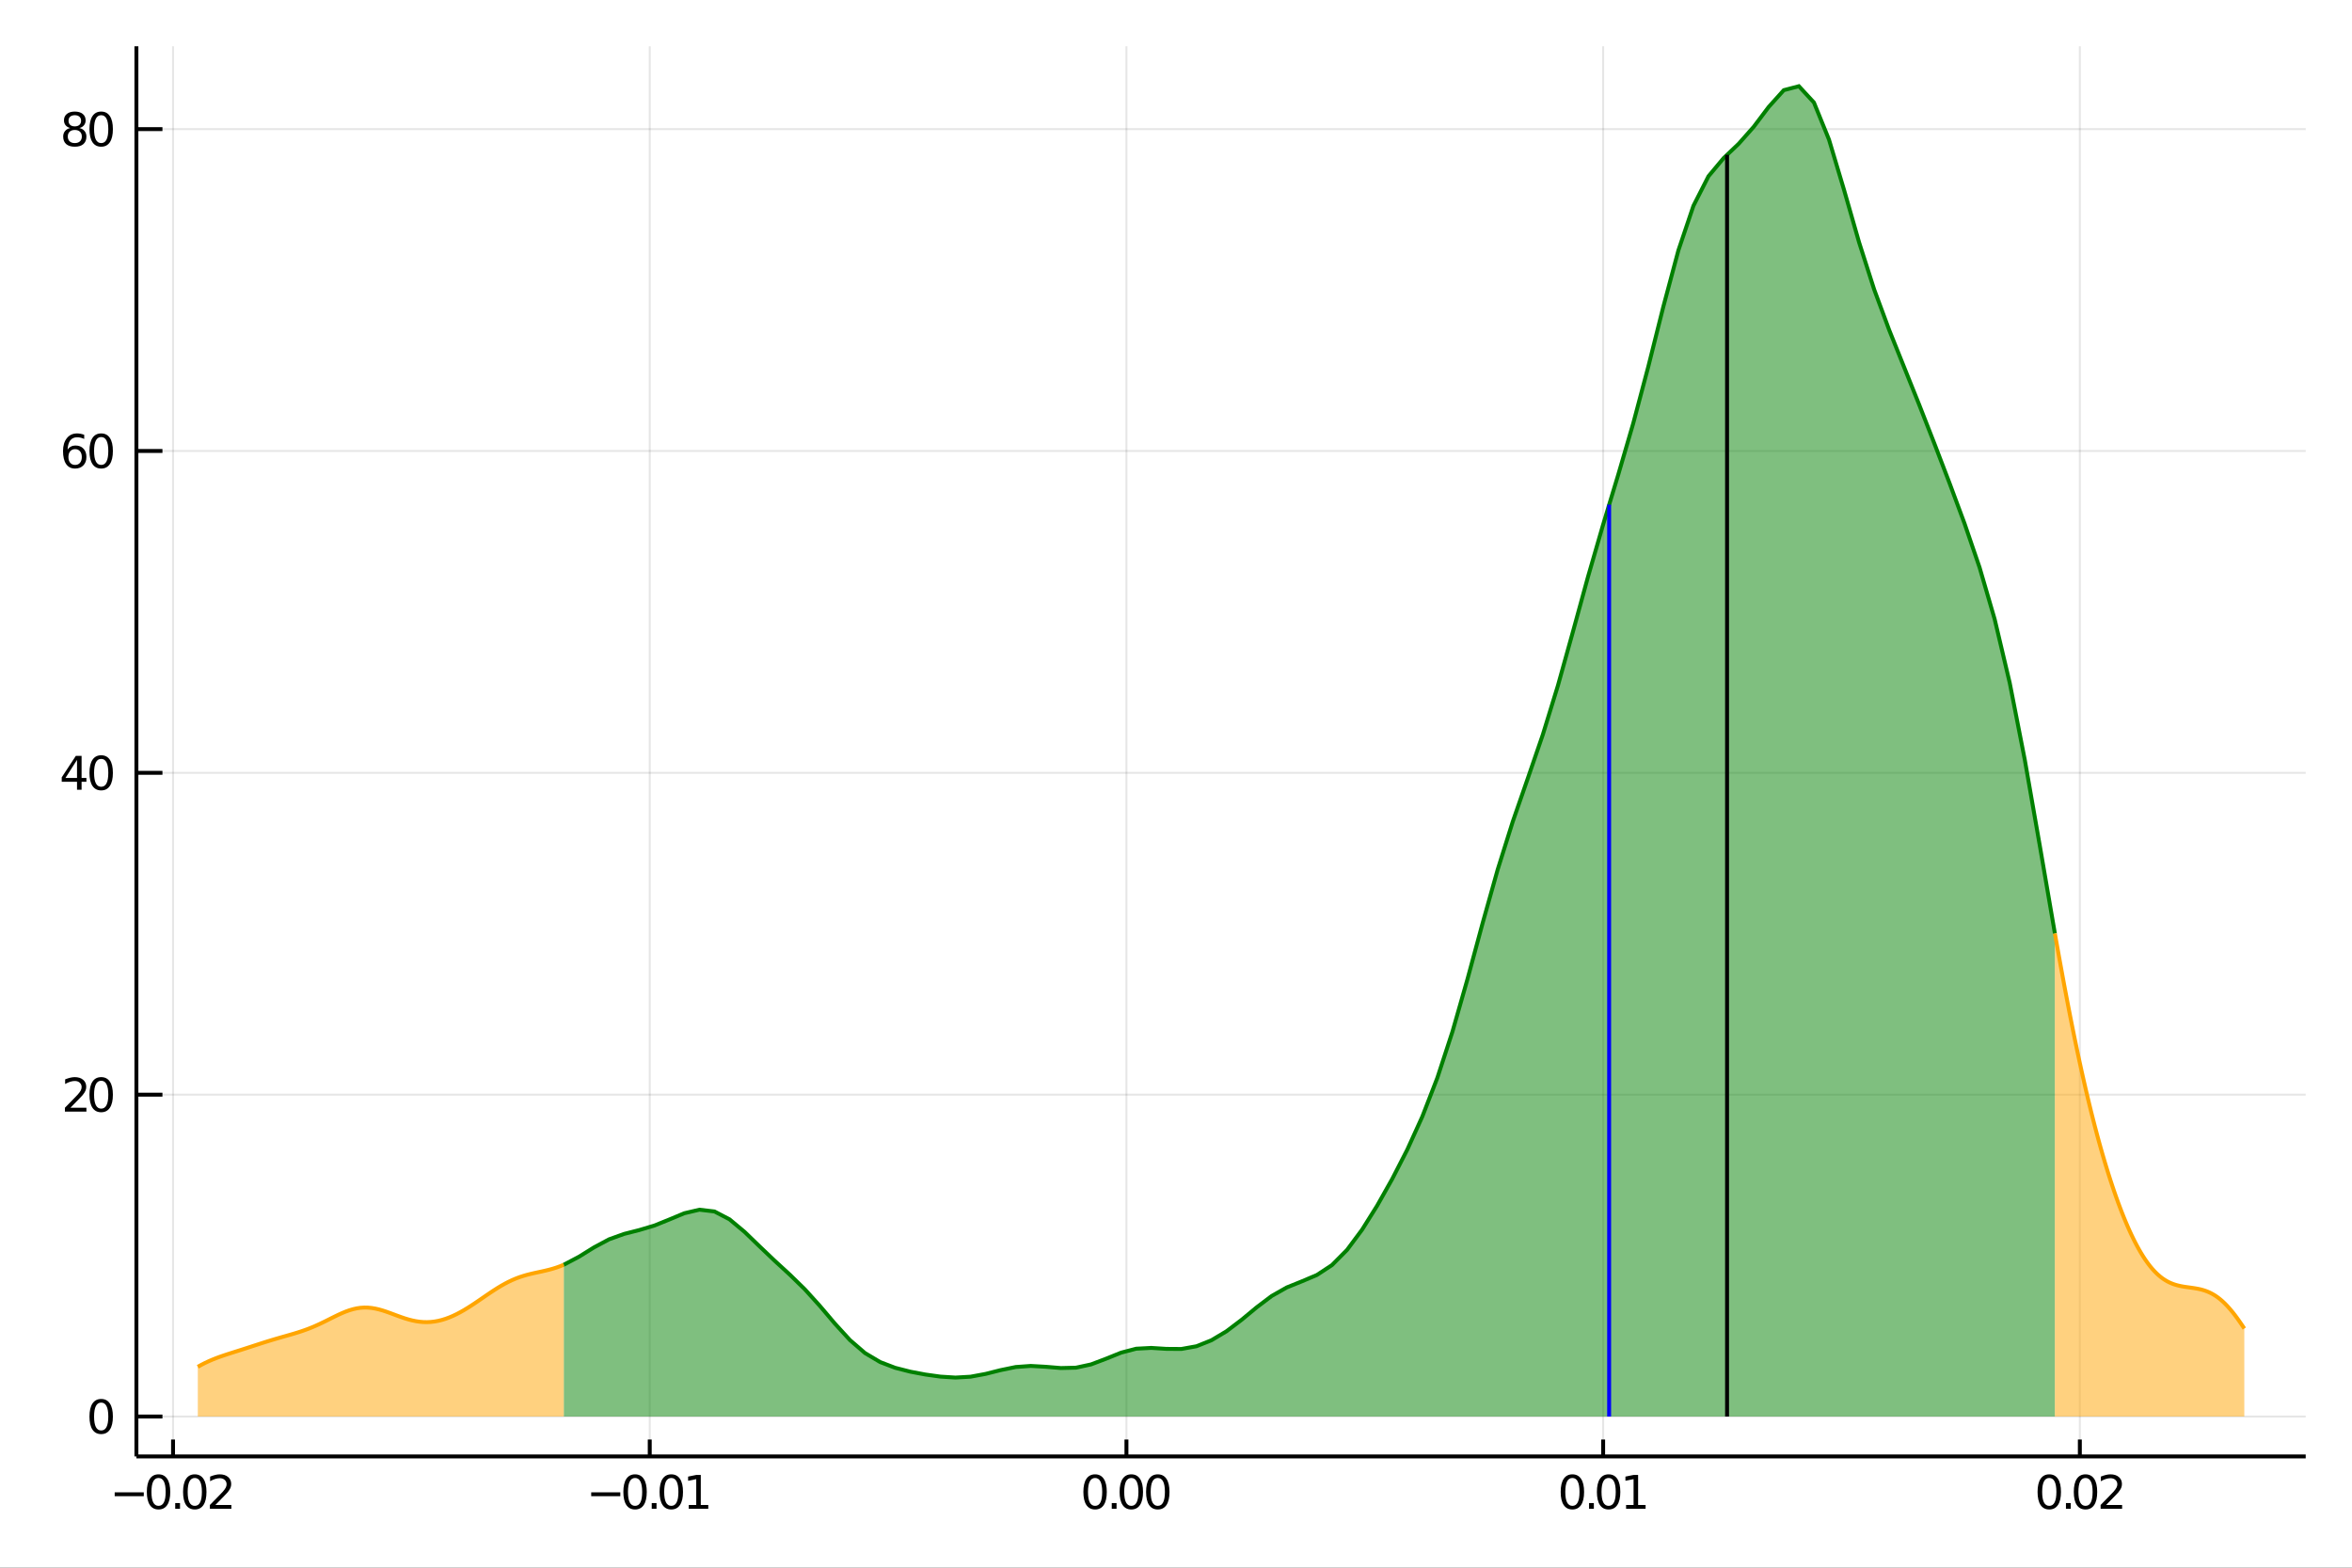 <?xml version="1.0" encoding="utf-8"?>
<svg xmlns="http://www.w3.org/2000/svg" xmlns:xlink="http://www.w3.org/1999/xlink" width="600" height="400" viewBox="0 0 2400 1600">
<rect x="0" y="0" width="2400" height="1600" fill="#333333" stroke="none"/>
<defs>
  <clipPath id="clip280">
    <rect x="0" y="0" width="2400" height="1600"/>
  </clipPath>
</defs>
<path clip-path="url(#clip280)" d="
M0 1600 L2400 1600 L2400 0 L0 0  Z
  " fill="#ffffff" fill-rule="evenodd" fill-opacity="1"/>
<defs>
  <clipPath id="clip281">
    <rect x="480" y="0" width="1681" height="1600"/>
  </clipPath>
</defs>
<path clip-path="url(#clip280)" d="
M139.191 1486.45 L2352.76 1486.45 L2352.76 47.244 L139.191 47.244  Z
  " fill="#ffffff" fill-rule="evenodd" fill-opacity="1"/>
<defs>
  <clipPath id="clip282">
    <rect x="139" y="47" width="2215" height="1440"/>
  </clipPath>
</defs>
<polyline clip-path="url(#clip282)" style="stroke:#000000; stroke-width:2; stroke-opacity:0.1; fill:none" points="
  176.572,1486.45 176.572,47.244 
  "/>
<polyline clip-path="url(#clip282)" style="stroke:#000000; stroke-width:2; stroke-opacity:0.1; fill:none" points="
  663.001,1486.45 663.001,47.244 
  "/>
<polyline clip-path="url(#clip282)" style="stroke:#000000; stroke-width:2; stroke-opacity:0.1; fill:none" points="
  1149.43,1486.45 1149.43,47.244 
  "/>
<polyline clip-path="url(#clip282)" style="stroke:#000000; stroke-width:2; stroke-opacity:0.1; fill:none" points="
  1635.86,1486.45 1635.86,47.244 
  "/>
<polyline clip-path="url(#clip282)" style="stroke:#000000; stroke-width:2; stroke-opacity:0.1; fill:none" points="
  2122.29,1486.45 2122.29,47.244 
  "/>
<polyline clip-path="url(#clip282)" style="stroke:#000000; stroke-width:2; stroke-opacity:0.1; fill:none" points="
  139.191,1445.72 2352.76,1445.72 
  "/>
<polyline clip-path="url(#clip282)" style="stroke:#000000; stroke-width:2; stroke-opacity:0.1; fill:none" points="
  139.191,1117.23 2352.76,1117.23 
  "/>
<polyline clip-path="url(#clip282)" style="stroke:#000000; stroke-width:2; stroke-opacity:0.1; fill:none" points="
  139.191,788.747 2352.76,788.747 
  "/>
<polyline clip-path="url(#clip282)" style="stroke:#000000; stroke-width:2; stroke-opacity:0.1; fill:none" points="
  139.191,460.262 2352.76,460.262 
  "/>
<polyline clip-path="url(#clip282)" style="stroke:#000000; stroke-width:2; stroke-opacity:0.1; fill:none" points="
  139.191,131.778 2352.76,131.778 
  "/>
<polyline clip-path="url(#clip280)" style="stroke:#000000; stroke-width:4; stroke-opacity:1; fill:none" points="
  139.191,1486.45 2352.76,1486.45 
  "/>
<polyline clip-path="url(#clip280)" style="stroke:#000000; stroke-width:4; stroke-opacity:1; fill:none" points="
  139.191,1486.45 139.191,47.244 
  "/>
<polyline clip-path="url(#clip280)" style="stroke:#000000; stroke-width:4; stroke-opacity:1; fill:none" points="
  176.572,1486.45 176.572,1469.18 
  "/>
<polyline clip-path="url(#clip280)" style="stroke:#000000; stroke-width:4; stroke-opacity:1; fill:none" points="
  663.001,1486.45 663.001,1469.18 
  "/>
<polyline clip-path="url(#clip280)" style="stroke:#000000; stroke-width:4; stroke-opacity:1; fill:none" points="
  1149.43,1486.45 1149.43,1469.18 
  "/>
<polyline clip-path="url(#clip280)" style="stroke:#000000; stroke-width:4; stroke-opacity:1; fill:none" points="
  1635.86,1486.45 1635.86,1469.18 
  "/>
<polyline clip-path="url(#clip280)" style="stroke:#000000; stroke-width:4; stroke-opacity:1; fill:none" points="
  2122.29,1486.45 2122.29,1469.18 
  "/>
<polyline clip-path="url(#clip280)" style="stroke:#000000; stroke-width:4; stroke-opacity:1; fill:none" points="
  139.191,1445.72 165.754,1445.72 
  "/>
<polyline clip-path="url(#clip280)" style="stroke:#000000; stroke-width:4; stroke-opacity:1; fill:none" points="
  139.191,1117.23 165.754,1117.23 
  "/>
<polyline clip-path="url(#clip280)" style="stroke:#000000; stroke-width:4; stroke-opacity:1; fill:none" points="
  139.191,788.747 165.754,788.747 
  "/>
<polyline clip-path="url(#clip280)" style="stroke:#000000; stroke-width:4; stroke-opacity:1; fill:none" points="
  139.191,460.262 165.754,460.262 
  "/>
<polyline clip-path="url(#clip280)" style="stroke:#000000; stroke-width:4; stroke-opacity:1; fill:none" points="
  139.191,131.778 165.754,131.778 
  "/>
<path clip-path="url(#clip280)" d="M 0 0 M117.035 1523.09 L146.711 1523.09 L146.711 1527.03 L117.035 1527.03 L117.035 1523.09 Z" fill="#000000" fill-rule="evenodd" fill-opacity="1" /><path clip-path="url(#clip280)" d="M 0 0 M161.78 1508.44 Q158.169 1508.44 156.341 1512 Q154.535 1515.55 154.535 1522.67 Q154.535 1529.78 156.341 1533.35 Q158.169 1536.89 161.78 1536.89 Q165.415 1536.89 167.22 1533.35 Q169.049 1529.78 169.049 1522.67 Q169.049 1515.55 167.22 1512 Q165.415 1508.44 161.78 1508.44 M161.78 1504.73 Q167.591 1504.73 170.646 1509.34 Q173.725 1513.92 173.725 1522.67 Q173.725 1531.4 170.646 1536.01 Q167.591 1540.59 161.78 1540.59 Q155.97 1540.59 152.892 1536.01 Q149.836 1531.4 149.836 1522.67 Q149.836 1513.92 152.892 1509.34 Q155.97 1504.73 161.78 1504.73 Z" fill="#000000" fill-rule="evenodd" fill-opacity="1" /><path clip-path="url(#clip280)" d="M 0 0 M178.794 1534.04 L183.678 1534.04 L183.678 1539.92 L178.794 1539.92 L178.794 1534.04 Z" fill="#000000" fill-rule="evenodd" fill-opacity="1" /><path clip-path="url(#clip280)" d="M 0 0 M198.748 1508.44 Q195.137 1508.44 193.308 1512 Q191.503 1515.55 191.503 1522.67 Q191.503 1529.78 193.308 1533.35 Q195.137 1536.89 198.748 1536.89 Q202.382 1536.89 204.188 1533.35 Q206.016 1529.78 206.016 1522.67 Q206.016 1515.55 204.188 1512 Q202.382 1508.44 198.748 1508.44 M198.748 1504.73 Q204.558 1504.73 207.614 1509.34 Q210.692 1513.92 210.692 1522.67 Q210.692 1531.4 207.614 1536.01 Q204.558 1540.59 198.748 1540.59 Q192.938 1540.59 189.859 1536.01 Q186.803 1531.4 186.803 1522.67 Q186.803 1513.92 189.859 1509.34 Q192.938 1504.73 198.748 1504.73 Z" fill="#000000" fill-rule="evenodd" fill-opacity="1" /><path clip-path="url(#clip280)" d="M 0 0 M219.789 1535.98 L236.109 1535.98 L236.109 1539.92 L214.164 1539.92 L214.164 1535.98 Q216.826 1533.23 221.41 1528.6 Q226.016 1523.95 227.197 1522.61 Q229.442 1520.08 230.322 1518.35 Q231.225 1516.59 231.225 1514.9 Q231.225 1512.14 229.28 1510.41 Q227.359 1508.67 224.257 1508.67 Q222.058 1508.67 219.604 1509.43 Q217.174 1510.2 214.396 1511.75 L214.396 1507.03 Q217.22 1505.89 219.674 1505.31 Q222.127 1504.73 224.164 1504.73 Q229.535 1504.73 232.729 1507.42 Q235.924 1510.11 235.924 1514.6 Q235.924 1516.73 235.113 1518.65 Q234.326 1520.54 232.22 1523.14 Q231.641 1523.81 228.539 1527.03 Q225.438 1530.22 219.789 1535.98 Z" fill="#000000" fill-rule="evenodd" fill-opacity="1" /><path clip-path="url(#clip280)" d="M 0 0 M603.279 1523.09 L632.955 1523.09 L632.955 1527.03 L603.279 1527.03 L603.279 1523.09 Z" fill="#000000" fill-rule="evenodd" fill-opacity="1" /><path clip-path="url(#clip280)" d="M 0 0 M648.024 1508.44 Q644.413 1508.44 642.584 1512 Q640.779 1515.55 640.779 1522.67 Q640.779 1529.78 642.584 1533.35 Q644.413 1536.89 648.024 1536.89 Q651.658 1536.89 653.464 1533.35 Q655.292 1529.78 655.292 1522.67 Q655.292 1515.55 653.464 1512 Q651.658 1508.44 648.024 1508.44 M648.024 1504.73 Q653.834 1504.73 656.89 1509.34 Q659.968 1513.92 659.968 1522.67 Q659.968 1531.4 656.89 1536.01 Q653.834 1540.59 648.024 1540.59 Q642.214 1540.59 639.135 1536.01 Q636.08 1531.4 636.08 1522.67 Q636.08 1513.92 639.135 1509.34 Q642.214 1504.73 648.024 1504.73 Z" fill="#000000" fill-rule="evenodd" fill-opacity="1" /><path clip-path="url(#clip280)" d="M 0 0 M665.038 1534.04 L669.922 1534.04 L669.922 1539.92 L665.038 1539.92 L665.038 1534.04 Z" fill="#000000" fill-rule="evenodd" fill-opacity="1" /><path clip-path="url(#clip280)" d="M 0 0 M684.991 1508.44 Q681.38 1508.44 679.552 1512 Q677.746 1515.55 677.746 1522.67 Q677.746 1529.78 679.552 1533.35 Q681.38 1536.89 684.991 1536.89 Q688.626 1536.89 690.431 1533.35 Q692.26 1529.78 692.26 1522.67 Q692.26 1515.55 690.431 1512 Q688.626 1508.44 684.991 1508.44 M684.991 1504.73 Q690.802 1504.73 693.857 1509.34 Q696.936 1513.92 696.936 1522.67 Q696.936 1531.4 693.857 1536.01 Q690.802 1540.59 684.991 1540.59 Q679.181 1540.59 676.103 1536.01 Q673.047 1531.4 673.047 1522.67 Q673.047 1513.92 676.103 1509.34 Q679.181 1504.73 684.991 1504.73 Z" fill="#000000" fill-rule="evenodd" fill-opacity="1" /><path clip-path="url(#clip280)" d="M 0 0 M702.815 1535.98 L710.454 1535.98 L710.454 1509.62 L702.144 1511.29 L702.144 1507.03 L710.408 1505.36 L715.084 1505.36 L715.084 1535.98 L722.723 1535.98 L722.723 1539.92 L702.815 1539.92 L702.815 1535.98 Z" fill="#000000" fill-rule="evenodd" fill-opacity="1" /><path clip-path="url(#clip280)" d="M 0 0 M1117.44 1508.44 Q1113.83 1508.44 1112 1512 Q1110.19 1515.55 1110.19 1522.67 Q1110.19 1529.78 1112 1533.35 Q1113.83 1536.89 1117.44 1536.89 Q1121.07 1536.89 1122.88 1533.35 Q1124.71 1529.78 1124.71 1522.67 Q1124.71 1515.55 1122.88 1512 Q1121.07 1508.44 1117.44 1508.44 M1117.44 1504.73 Q1123.25 1504.73 1126.3 1509.34 Q1129.38 1513.92 1129.38 1522.67 Q1129.38 1531.4 1126.3 1536.01 Q1123.25 1540.59 1117.44 1540.59 Q1111.63 1540.59 1108.55 1536.01 Q1105.49 1531.4 1105.49 1522.67 Q1105.49 1513.92 1108.55 1509.34 Q1111.63 1504.73 1117.44 1504.73 Z" fill="#000000" fill-rule="evenodd" fill-opacity="1" /><path clip-path="url(#clip280)" d="M 0 0 M1134.45 1534.04 L1139.34 1534.04 L1139.34 1539.92 L1134.45 1539.92 L1134.45 1534.04 Z" fill="#000000" fill-rule="evenodd" fill-opacity="1" /><path clip-path="url(#clip280)" d="M 0 0 M1154.41 1508.44 Q1150.8 1508.44 1148.97 1512 Q1147.16 1515.55 1147.16 1522.67 Q1147.16 1529.78 1148.97 1533.35 Q1150.8 1536.89 1154.41 1536.89 Q1158.04 1536.89 1159.85 1533.35 Q1161.67 1529.78 1161.67 1522.67 Q1161.67 1515.55 1159.85 1512 Q1158.04 1508.44 1154.41 1508.44 M1154.41 1504.73 Q1160.22 1504.73 1163.27 1509.34 Q1166.35 1513.92 1166.35 1522.67 Q1166.35 1531.4 1163.27 1536.01 Q1160.22 1540.59 1154.41 1540.59 Q1148.6 1540.59 1145.52 1536.01 Q1142.46 1531.4 1142.46 1522.67 Q1142.46 1513.92 1145.52 1509.34 Q1148.6 1504.73 1154.41 1504.73 Z" fill="#000000" fill-rule="evenodd" fill-opacity="1" /><path clip-path="url(#clip280)" d="M 0 0 M1181.42 1508.44 Q1177.81 1508.44 1175.98 1512 Q1174.17 1515.55 1174.17 1522.67 Q1174.17 1529.78 1175.98 1533.35 Q1177.81 1536.89 1181.42 1536.89 Q1185.05 1536.89 1186.86 1533.35 Q1188.69 1529.78 1188.69 1522.67 Q1188.69 1515.55 1186.86 1512 Q1185.05 1508.44 1181.42 1508.44 M1181.42 1504.73 Q1187.23 1504.73 1190.29 1509.34 Q1193.36 1513.92 1193.36 1522.67 Q1193.36 1531.4 1190.29 1536.01 Q1187.23 1540.59 1181.42 1540.59 Q1175.61 1540.59 1172.53 1536.01 Q1169.48 1531.4 1169.48 1522.67 Q1169.48 1513.92 1172.53 1509.34 Q1175.61 1504.73 1181.42 1504.73 Z" fill="#000000" fill-rule="evenodd" fill-opacity="1" /><path clip-path="url(#clip280)" d="M 0 0 M1604.48 1508.44 Q1600.87 1508.44 1599.04 1512 Q1597.24 1515.55 1597.24 1522.67 Q1597.24 1529.78 1599.04 1533.35 Q1600.87 1536.89 1604.48 1536.89 Q1608.12 1536.89 1609.92 1533.35 Q1611.75 1529.78 1611.75 1522.67 Q1611.75 1515.55 1609.92 1512 Q1608.12 1508.44 1604.48 1508.44 M1604.48 1504.73 Q1610.29 1504.73 1613.35 1509.34 Q1616.43 1513.92 1616.43 1522.67 Q1616.43 1531.4 1613.35 1536.01 Q1610.29 1540.59 1604.48 1540.59 Q1598.67 1540.59 1595.59 1536.01 Q1592.54 1531.4 1592.54 1522.67 Q1592.54 1513.92 1595.59 1509.34 Q1598.67 1504.73 1604.48 1504.73 Z" fill="#000000" fill-rule="evenodd" fill-opacity="1" /><path clip-path="url(#clip280)" d="M 0 0 M1621.49 1534.04 L1626.38 1534.04 L1626.38 1539.92 L1621.49 1539.92 L1621.49 1534.04 Z" fill="#000000" fill-rule="evenodd" fill-opacity="1" /><path clip-path="url(#clip280)" d="M 0 0 M1641.45 1508.44 Q1637.84 1508.44 1636.01 1512 Q1634.2 1515.55 1634.2 1522.67 Q1634.2 1529.78 1636.01 1533.35 Q1637.84 1536.89 1641.45 1536.89 Q1645.08 1536.89 1646.89 1533.35 Q1648.72 1529.78 1648.72 1522.67 Q1648.72 1515.55 1646.89 1512 Q1645.08 1508.44 1641.45 1508.44 M1641.45 1504.73 Q1647.26 1504.73 1650.31 1509.34 Q1653.39 1513.92 1653.39 1522.67 Q1653.39 1531.4 1650.31 1536.01 Q1647.26 1540.59 1641.45 1540.59 Q1635.64 1540.59 1632.56 1536.01 Q1629.5 1531.4 1629.5 1522.67 Q1629.5 1513.92 1632.56 1509.34 Q1635.64 1504.73 1641.45 1504.73 Z" fill="#000000" fill-rule="evenodd" fill-opacity="1" /><path clip-path="url(#clip280)" d="M 0 0 M1659.27 1535.98 L1666.91 1535.98 L1666.91 1509.62 L1658.6 1511.29 L1658.6 1507.03 L1666.86 1505.36 L1671.54 1505.36 L1671.54 1535.98 L1679.18 1535.98 L1679.18 1539.92 L1659.27 1539.92 L1659.27 1535.98 Z" fill="#000000" fill-rule="evenodd" fill-opacity="1" /><path clip-path="url(#clip280)" d="M 0 0 M2091.09 1508.44 Q2087.48 1508.44 2085.66 1512 Q2083.85 1515.55 2083.85 1522.67 Q2083.85 1529.78 2085.66 1533.35 Q2087.48 1536.89 2091.09 1536.89 Q2094.73 1536.89 2096.53 1533.35 Q2098.36 1529.78 2098.36 1522.67 Q2098.36 1515.55 2096.53 1512 Q2094.73 1508.44 2091.09 1508.44 M2091.09 1504.73 Q2096.91 1504.73 2099.96 1509.34 Q2103.04 1513.92 2103.04 1522.67 Q2103.04 1531.4 2099.96 1536.01 Q2096.91 1540.59 2091.09 1540.59 Q2085.28 1540.59 2082.21 1536.01 Q2079.15 1531.4 2079.15 1522.67 Q2079.15 1513.92 2082.21 1509.34 Q2085.28 1504.73 2091.09 1504.73 Z" fill="#000000" fill-rule="evenodd" fill-opacity="1" /><path clip-path="url(#clip280)" d="M 0 0 M2108.11 1534.04 L2112.99 1534.04 L2112.99 1539.92 L2108.11 1539.92 L2108.11 1534.04 Z" fill="#000000" fill-rule="evenodd" fill-opacity="1" /><path clip-path="url(#clip280)" d="M 0 0 M2128.06 1508.44 Q2124.45 1508.44 2122.62 1512 Q2120.82 1515.55 2120.82 1522.67 Q2120.82 1529.78 2122.62 1533.35 Q2124.45 1536.89 2128.06 1536.89 Q2131.7 1536.89 2133.5 1533.35 Q2135.33 1529.78 2135.33 1522.67 Q2135.33 1515.55 2133.5 1512 Q2131.7 1508.44 2128.06 1508.44 M2128.06 1504.73 Q2133.87 1504.73 2136.93 1509.34 Q2140.01 1513.92 2140.01 1522.67 Q2140.01 1531.4 2136.93 1536.01 Q2133.87 1540.59 2128.06 1540.59 Q2122.25 1540.59 2119.17 1536.01 Q2116.12 1531.4 2116.12 1522.67 Q2116.12 1513.92 2119.17 1509.34 Q2122.25 1504.73 2128.06 1504.73 Z" fill="#000000" fill-rule="evenodd" fill-opacity="1" /><path clip-path="url(#clip280)" d="M 0 0 M2149.1 1535.98 L2165.42 1535.98 L2165.42 1539.92 L2143.48 1539.92 L2143.48 1535.98 Q2146.14 1533.23 2150.72 1528.6 Q2155.33 1523.95 2156.51 1522.61 Q2158.76 1520.08 2159.64 1518.35 Q2160.54 1516.59 2160.54 1514.9 Q2160.54 1512.14 2158.59 1510.41 Q2156.67 1508.67 2153.57 1508.67 Q2151.37 1508.67 2148.92 1509.43 Q2146.49 1510.2 2143.71 1511.75 L2143.71 1507.03 Q2146.53 1505.89 2148.99 1505.31 Q2151.44 1504.73 2153.48 1504.73 Q2158.85 1504.73 2162.04 1507.42 Q2165.24 1510.11 2165.24 1514.6 Q2165.24 1516.73 2164.43 1518.65 Q2163.64 1520.54 2161.53 1523.14 Q2160.96 1523.81 2157.85 1527.03 Q2154.75 1530.22 2149.1 1535.98 Z" fill="#000000" fill-rule="evenodd" fill-opacity="1" /><path clip-path="url(#clip280)" d="M 0 0 M103.247 1431.51 Q99.635 1431.51 97.807 1435.08 Q96.001 1438.62 96.001 1445.75 Q96.001 1452.86 97.807 1456.42 Q99.635 1459.96 103.247 1459.96 Q106.881 1459.96 108.686 1456.42 Q110.515 1452.86 110.515 1445.75 Q110.515 1438.62 108.686 1435.08 Q106.881 1431.51 103.247 1431.51 M103.247 1427.81 Q109.057 1427.81 112.112 1432.42 Q115.191 1437 115.191 1445.75 Q115.191 1454.48 112.112 1459.08 Q109.057 1463.67 103.247 1463.67 Q97.436 1463.67 94.358 1459.08 Q91.302 1454.48 91.302 1445.75 Q91.302 1437 94.358 1432.42 Q97.436 1427.81 103.247 1427.81 Z" fill="#000000" fill-rule="evenodd" fill-opacity="1" /><path clip-path="url(#clip280)" d="M 0 0 M71.858 1130.58 L88.177 1130.58 L88.177 1134.51 L66.233 1134.51 L66.233 1130.58 Q68.895 1127.82 73.478 1123.19 Q78.085 1118.54 79.265 1117.2 Q81.51 1114.67 82.39 1112.94 Q83.293 1111.18 83.293 1109.49 Q83.293 1106.73 81.349 1105 Q79.427 1103.26 76.325 1103.26 Q74.126 1103.26 71.673 1104.03 Q69.242 1104.79 66.464 1106.34 L66.464 1101.62 Q69.288 1100.48 71.742 1099.9 Q74.196 1099.33 76.233 1099.33 Q81.603 1099.33 84.798 1102.01 Q87.992 1104.7 87.992 1109.19 Q87.992 1111.32 87.182 1113.24 Q86.395 1115.14 84.288 1117.73 Q83.71 1118.4 80.608 1121.62 Q77.506 1124.81 71.858 1130.58 Z" fill="#000000" fill-rule="evenodd" fill-opacity="1" /><path clip-path="url(#clip280)" d="M 0 0 M103.247 1103.03 Q99.635 1103.03 97.807 1106.59 Q96.001 1110.14 96.001 1117.27 Q96.001 1124.37 97.807 1127.94 Q99.635 1131.48 103.247 1131.48 Q106.881 1131.48 108.686 1127.94 Q110.515 1124.37 110.515 1117.27 Q110.515 1110.14 108.686 1106.59 Q106.881 1103.03 103.247 1103.03 M103.247 1099.33 Q109.057 1099.33 112.112 1103.93 Q115.191 1108.52 115.191 1117.27 Q115.191 1125.99 112.112 1130.6 Q109.057 1135.18 103.247 1135.18 Q97.436 1135.18 94.358 1130.6 Q91.302 1125.99 91.302 1117.27 Q91.302 1108.52 94.358 1103.93 Q97.436 1099.33 103.247 1099.33 Z" fill="#000000" fill-rule="evenodd" fill-opacity="1" /><path clip-path="url(#clip280)" d="M 0 0 M78.594 775.541 L66.788 793.99 L78.594 793.99 L78.594 775.541 M77.367 771.467 L83.247 771.467 L83.247 793.99 L88.177 793.99 L88.177 797.879 L83.247 797.879 L83.247 806.027 L78.594 806.027 L78.594 797.879 L62.992 797.879 L62.992 793.365 L77.367 771.467 Z" fill="#000000" fill-rule="evenodd" fill-opacity="1" /><path clip-path="url(#clip280)" d="M 0 0 M103.247 774.546 Q99.635 774.546 97.807 778.11 Q96.001 781.652 96.001 788.782 Q96.001 795.888 97.807 799.453 Q99.635 802.994 103.247 802.994 Q106.881 802.994 108.686 799.453 Q110.515 795.888 110.515 788.782 Q110.515 781.652 108.686 778.11 Q106.881 774.546 103.247 774.546 M103.247 770.842 Q109.057 770.842 112.112 775.448 Q115.191 780.032 115.191 788.782 Q115.191 797.508 112.112 802.115 Q109.057 806.698 103.247 806.698 Q97.436 806.698 94.358 802.115 Q91.302 797.508 91.302 788.782 Q91.302 780.032 94.358 775.448 Q97.436 770.842 103.247 770.842 Z" fill="#000000" fill-rule="evenodd" fill-opacity="1" /><path clip-path="url(#clip280)" d="M 0 0 M76.65 458.399 Q73.501 458.399 71.65 460.552 Q69.821 462.705 69.821 466.455 Q69.821 470.181 71.65 472.357 Q73.501 474.51 76.65 474.51 Q79.798 474.51 81.626 472.357 Q83.478 470.181 83.478 466.455 Q83.478 462.705 81.626 460.552 Q79.798 458.399 76.65 458.399 M85.932 443.746 L85.932 448.006 Q84.173 447.172 82.367 446.732 Q80.585 446.293 78.825 446.293 Q74.196 446.293 71.742 449.418 Q69.311 452.543 68.964 458.862 Q70.33 456.848 72.39 455.783 Q74.45 454.695 76.927 454.695 Q82.135 454.695 85.145 457.867 Q88.177 461.015 88.177 466.455 Q88.177 471.779 85.029 474.996 Q81.881 478.214 76.65 478.214 Q70.654 478.214 67.483 473.63 Q64.312 469.024 64.312 460.297 Q64.312 452.103 68.2 447.242 Q72.089 442.357 78.64 442.357 Q80.399 442.357 82.182 442.705 Q83.987 443.052 85.932 443.746 Z" fill="#000000" fill-rule="evenodd" fill-opacity="1" /><path clip-path="url(#clip280)" d="M 0 0 M103.247 446.061 Q99.635 446.061 97.807 449.626 Q96.001 453.168 96.001 460.297 Q96.001 467.404 97.807 470.968 Q99.635 474.51 103.247 474.51 Q106.881 474.51 108.686 470.968 Q110.515 467.404 110.515 460.297 Q110.515 453.168 108.686 449.626 Q106.881 446.061 103.247 446.061 M103.247 442.357 Q109.057 442.357 112.112 446.964 Q115.191 451.547 115.191 460.297 Q115.191 469.024 112.112 473.63 Q109.057 478.214 103.247 478.214 Q97.436 478.214 94.358 473.63 Q91.302 469.024 91.302 460.297 Q91.302 451.547 94.358 446.964 Q97.436 442.357 103.247 442.357 Z" fill="#000000" fill-rule="evenodd" fill-opacity="1" /><path clip-path="url(#clip280)" d="M 0 0 M76.325 132.646 Q72.992 132.646 71.071 134.428 Q69.173 136.211 69.173 139.336 Q69.173 142.461 71.071 144.243 Q72.992 146.026 76.325 146.026 Q79.659 146.026 81.58 144.243 Q83.501 142.438 83.501 139.336 Q83.501 136.211 81.58 134.428 Q79.682 132.646 76.325 132.646 M71.65 130.655 Q68.64 129.915 66.95 127.854 Q65.284 125.794 65.284 122.831 Q65.284 118.688 68.224 116.28 Q71.186 113.873 76.325 113.873 Q81.487 113.873 84.427 116.28 Q87.367 118.688 87.367 122.831 Q87.367 125.794 85.677 127.854 Q84.01 129.915 81.024 130.655 Q84.404 131.442 86.279 133.734 Q88.177 136.026 88.177 139.336 Q88.177 144.359 85.099 147.044 Q82.043 149.729 76.325 149.729 Q70.608 149.729 67.529 147.044 Q64.474 144.359 64.474 139.336 Q64.474 136.026 66.372 133.734 Q68.27 131.442 71.65 130.655 M69.936 123.271 Q69.936 125.956 71.603 127.461 Q73.293 128.966 76.325 128.966 Q79.335 128.966 81.024 127.461 Q82.737 125.956 82.737 123.271 Q82.737 120.586 81.024 119.081 Q79.335 117.577 76.325 117.577 Q73.293 117.577 71.603 119.081 Q69.936 120.586 69.936 123.271 Z" fill="#000000" fill-rule="evenodd" fill-opacity="1" /><path clip-path="url(#clip280)" d="M 0 0 M103.247 117.577 Q99.635 117.577 97.807 121.142 Q96.001 124.683 96.001 131.813 Q96.001 138.919 97.807 142.484 Q99.635 146.026 103.247 146.026 Q106.881 146.026 108.686 142.484 Q110.515 138.919 110.515 131.813 Q110.515 124.683 108.686 121.142 Q106.881 117.577 103.247 117.577 M103.247 113.873 Q109.057 113.873 112.112 118.479 Q115.191 123.063 115.191 131.813 Q115.191 140.54 112.112 145.146 Q109.057 149.729 103.247 149.729 Q97.436 149.729 94.358 145.146 Q91.302 140.54 91.302 131.813 Q91.302 123.063 94.358 118.479 Q97.436 113.873 103.247 113.873 Z" fill="#000000" fill-rule="evenodd" fill-opacity="1" /><path clip-path="url(#clip282)" d="
M201.839 1394.97 L205.612 1392.88 L209.385 1390.96 L213.158 1389.2 L216.931 1387.58 L220.704 1386.08 L224.477 1384.69 L228.25 1383.38 L232.023 1382.13 L235.796 1380.92 
  L239.569 1379.72 L243.342 1378.53 L247.115 1377.33 L250.888 1376.12 L254.662 1374.9 L258.435 1373.67 L262.208 1372.44 L265.981 1371.22 L269.754 1370.01 L273.527 1368.83 
  L277.3 1367.67 L281.073 1366.55 L284.846 1365.45 L288.619 1364.37 L292.392 1363.3 L296.165 1362.22 L299.938 1361.12 L303.711 1359.96 L307.484 1358.74 L311.257 1357.43 
  L315.03 1356.03 L318.803 1354.51 L322.576 1352.89 L326.349 1351.16 L330.122 1349.35 L333.895 1347.49 L337.668 1345.59 L341.441 1343.71 L345.214 1341.89 L348.987 1340.18 
  L352.76 1338.62 L356.533 1337.26 L360.307 1336.15 L364.08 1335.3 L367.853 1334.74 L371.626 1334.5 L375.399 1334.56 L379.172 1334.92 L382.945 1335.55 L386.718 1336.42 
  L390.491 1337.5 L394.264 1338.74 L398.037 1340.09 L401.81 1341.49 L405.583 1342.9 L409.356 1344.26 L413.129 1345.54 L416.902 1346.68 L420.675 1347.65 L424.448 1348.42 
  L428.221 1348.98 L431.994 1349.3 L435.767 1349.38 L439.54 1349.2 L443.313 1348.77 L447.086 1348.09 L450.859 1347.16 L454.632 1346 L458.405 1344.61 L462.179 1343.01 
  L465.952 1341.21 L469.725 1339.22 L473.498 1337.08 L477.271 1334.79 L481.044 1332.39 L484.817 1329.9 L488.59 1327.34 L492.363 1324.75 L496.136 1322.15 L499.909 1319.59 
  L503.682 1317.09 L507.455 1314.68 L511.228 1312.4 L515.001 1310.26 L518.774 1308.29 L522.547 1306.5 L526.32 1304.9 L530.093 1303.48 L533.866 1302.24 L537.639 1301.14 
  L541.412 1300.18 L545.185 1299.3 L548.958 1298.48 L552.731 1297.67 L556.504 1296.82 L560.277 1295.9 L564.051 1294.86 L567.824 1293.67 L571.597 1292.31 L575.37 1290.77 
  L575.37 1445.72 L571.597 1445.72 L567.824 1445.72 L564.051 1445.72 L560.277 1445.72 L556.504 1445.72 L552.731 1445.72 L548.958 1445.72 L545.185 1445.72 L541.412 1445.72 
  L537.639 1445.72 L533.866 1445.72 L530.093 1445.72 L526.32 1445.72 L522.547 1445.72 L518.774 1445.72 L515.001 1445.72 L511.228 1445.72 L507.455 1445.72 L503.682 1445.72 
  L499.909 1445.72 L496.136 1445.72 L492.363 1445.72 L488.59 1445.72 L484.817 1445.72 L481.044 1445.72 L477.271 1445.72 L473.498 1445.72 L469.725 1445.72 L465.952 1445.72 
  L462.179 1445.72 L458.405 1445.72 L454.632 1445.72 L450.859 1445.72 L447.086 1445.72 L443.313 1445.72 L439.54 1445.72 L435.767 1445.72 L431.994 1445.72 L428.221 1445.72 
  L424.448 1445.72 L420.675 1445.72 L416.902 1445.72 L413.129 1445.72 L409.356 1445.72 L405.583 1445.72 L401.81 1445.72 L398.037 1445.72 L394.264 1445.72 L390.491 1445.72 
  L386.718 1445.72 L382.945 1445.72 L379.172 1445.72 L375.399 1445.72 L371.626 1445.72 L367.853 1445.72 L364.08 1445.72 L360.307 1445.72 L356.533 1445.72 L352.76 1445.72 
  L348.987 1445.72 L345.214 1445.72 L341.441 1445.72 L337.668 1445.72 L333.895 1445.72 L330.122 1445.72 L326.349 1445.72 L322.576 1445.72 L318.803 1445.72 L315.03 1445.72 
  L311.257 1445.72 L307.484 1445.72 L303.711 1445.72 L299.938 1445.72 L296.165 1445.72 L292.392 1445.72 L288.619 1445.72 L284.846 1445.72 L281.073 1445.72 L277.3 1445.72 
  L273.527 1445.72 L269.754 1445.72 L265.981 1445.72 L262.208 1445.72 L258.435 1445.72 L254.662 1445.72 L250.888 1445.72 L247.115 1445.72 L243.342 1445.72 L239.569 1445.72 
  L235.796 1445.72 L232.023 1445.72 L228.25 1445.72 L224.477 1445.72 L220.704 1445.72 L216.931 1445.72 L213.158 1445.72 L209.385 1445.72 L205.612 1445.72 L201.839 1445.72 
   Z
  " fill="#ffa500" fill-rule="evenodd" fill-opacity="0.5"/>
<polyline clip-path="url(#clip282)" style="stroke:#ffa500; stroke-width:4; stroke-opacity:1; fill:none" points="
  201.839,1394.97 205.612,1392.88 209.385,1390.96 213.158,1389.2 216.931,1387.58 220.704,1386.08 224.477,1384.69 228.25,1383.38 232.023,1382.13 235.796,1380.92 
  239.569,1379.72 243.342,1378.53 247.115,1377.33 250.888,1376.12 254.662,1374.9 258.435,1373.67 262.208,1372.44 265.981,1371.22 269.754,1370.01 273.527,1368.83 
  277.3,1367.67 281.073,1366.55 284.846,1365.45 288.619,1364.37 292.392,1363.3 296.165,1362.22 299.938,1361.12 303.711,1359.96 307.484,1358.74 311.257,1357.43 
  315.03,1356.03 318.803,1354.51 322.576,1352.89 326.349,1351.16 330.122,1349.35 333.895,1347.49 337.668,1345.59 341.441,1343.71 345.214,1341.89 348.987,1340.18 
  352.76,1338.62 356.533,1337.26 360.307,1336.15 364.08,1335.3 367.853,1334.74 371.626,1334.5 375.399,1334.56 379.172,1334.92 382.945,1335.55 386.718,1336.42 
  390.491,1337.5 394.264,1338.74 398.037,1340.09 401.81,1341.49 405.583,1342.9 409.356,1344.26 413.129,1345.54 416.902,1346.68 420.675,1347.65 424.448,1348.42 
  428.221,1348.98 431.994,1349.3 435.767,1349.38 439.54,1349.2 443.313,1348.77 447.086,1348.09 450.859,1347.16 454.632,1346 458.405,1344.61 462.179,1343.01 
  465.952,1341.21 469.725,1339.22 473.498,1337.08 477.271,1334.79 481.044,1332.39 484.817,1329.9 488.59,1327.34 492.363,1324.75 496.136,1322.15 499.909,1319.59 
  503.682,1317.09 507.455,1314.68 511.228,1312.4 515.001,1310.26 518.774,1308.29 522.547,1306.5 526.32,1304.9 530.093,1303.48 533.866,1302.24 537.639,1301.14 
  541.412,1300.18 545.185,1299.3 548.958,1298.48 552.731,1297.67 556.504,1296.82 560.277,1295.9 564.051,1294.86 567.824,1293.67 571.597,1292.31 575.37,1290.77 
  
  "/>
<path clip-path="url(#clip282)" d="
M575.37 1290.77 L590.738 1282.66 L606.106 1273.12 L621.475 1264.88 L636.843 1259.35 L652.212 1255.44 L667.58 1250.87 L682.949 1244.65 L698.317 1238.24 L713.685 1234.63 
  L729.054 1236.44 L744.422 1244.47 L759.791 1257.29 L775.159 1272.15 L790.527 1286.78 L805.896 1300.89 L821.264 1315.88 L836.633 1332.87 L852.001 1350.98 L867.369 1367.76 
  L882.738 1381 L898.106 1390.13 L913.475 1396.01 L928.843 1399.94 L944.212 1402.85 L959.58 1404.99 L974.948 1405.96 L990.317 1405.08 L1005.69 1402.23 L1021.05 1398.36 
  L1036.42 1395.19 L1051.79 1394.08 L1067.16 1394.95 L1082.53 1396.24 L1097.9 1395.87 L1113.26 1392.55 L1128.63 1386.73 L1144 1380.53 L1159.37 1376.51 L1174.74 1375.69 
  L1190.11 1376.67 L1205.47 1376.78 L1220.84 1374.01 L1236.21 1367.86 L1251.58 1358.66 L1266.95 1347.01 L1282.32 1334.27 L1297.69 1322.66 L1313.05 1313.97 L1328.42 1307.76 
  L1343.79 1301.25 L1359.16 1291.15 L1374.53 1275.67 L1389.9 1255.02 L1405.26 1230.52 L1420.63 1203.26 L1436 1173.34 L1451.37 1139.54 L1466.74 1099.88 L1482.11 1052.87 
  L1497.47 999.143 L1512.84 942.294 L1528.21 887.619 L1543.58 838.717 L1558.95 794.483 L1574.32 749.749 L1589.68 699.81 L1605.05 644.678 L1620.42 588.645 L1635.79 535.565 
  L1651.16 484.841 L1666.53 432.192 L1681.9 374.309 L1697.26 313.062 L1712.63 255.595 L1728 210.027 L1743.37 179.85 L1758.74 161.437 L1774.11 146.798 L1789.47 129.463 
  L1804.84 109.089 L1820.21 92.017 L1835.58 87.976 L1850.95 104.616 L1866.32 142.463 L1881.68 193.823 L1897.05 247.421 L1912.42 295.445 L1927.79 336.922 L1943.16 375.219 
  L1958.53 413.512 L1973.9 452.805 L1989.26 492.928 L2004.63 534.313 L2020 579.233 L2035.37 631.956 L2050.74 696.943 L2066.11 775.437 L2081.47 863.327 L2096.84 952.731 
  L2096.84 1445.72 L2081.47 1445.72 L2066.11 1445.72 L2050.74 1445.72 L2035.37 1445.72 L2020 1445.72 L2004.63 1445.72 L1989.26 1445.72 L1973.9 1445.72 L1958.53 1445.72 
  L1943.16 1445.72 L1927.79 1445.72 L1912.42 1445.72 L1897.05 1445.72 L1881.68 1445.72 L1866.32 1445.72 L1850.95 1445.72 L1835.58 1445.72 L1820.21 1445.72 L1804.84 1445.72 
  L1789.47 1445.72 L1774.11 1445.72 L1758.74 1445.72 L1743.37 1445.72 L1728 1445.72 L1712.63 1445.72 L1697.26 1445.72 L1681.9 1445.72 L1666.53 1445.72 L1651.16 1445.72 
  L1635.79 1445.72 L1620.42 1445.72 L1605.05 1445.72 L1589.68 1445.72 L1574.32 1445.72 L1558.95 1445.72 L1543.58 1445.72 L1528.21 1445.72 L1512.84 1445.72 L1497.47 1445.72 
  L1482.11 1445.72 L1466.74 1445.72 L1451.37 1445.72 L1436 1445.72 L1420.63 1445.72 L1405.26 1445.72 L1389.9 1445.72 L1374.53 1445.72 L1359.16 1445.72 L1343.79 1445.72 
  L1328.42 1445.72 L1313.05 1445.72 L1297.69 1445.72 L1282.32 1445.72 L1266.95 1445.72 L1251.58 1445.72 L1236.21 1445.72 L1220.84 1445.72 L1205.47 1445.72 L1190.11 1445.72 
  L1174.74 1445.72 L1159.37 1445.72 L1144 1445.72 L1128.63 1445.72 L1113.26 1445.72 L1097.9 1445.72 L1082.53 1445.72 L1067.16 1445.72 L1051.79 1445.72 L1036.42 1445.72 
  L1021.05 1445.72 L1005.69 1445.72 L990.317 1445.72 L974.948 1445.72 L959.58 1445.72 L944.212 1445.72 L928.843 1445.72 L913.475 1445.72 L898.106 1445.72 L882.738 1445.72 
  L867.369 1445.72 L852.001 1445.72 L836.633 1445.72 L821.264 1445.72 L805.896 1445.72 L790.527 1445.72 L775.159 1445.72 L759.791 1445.72 L744.422 1445.72 L729.054 1445.72 
  L713.685 1445.72 L698.317 1445.72 L682.949 1445.72 L667.58 1445.72 L652.212 1445.72 L636.843 1445.72 L621.475 1445.72 L606.106 1445.72 L590.738 1445.72 L575.37 1445.72 
   Z
  " fill="#008000" fill-rule="evenodd" fill-opacity="0.5"/>
<polyline clip-path="url(#clip282)" style="stroke:#008000; stroke-width:4; stroke-opacity:1; fill:none" points="
  575.37,1290.77 590.738,1282.66 606.106,1273.12 621.475,1264.88 636.843,1259.35 652.212,1255.44 667.58,1250.87 682.949,1244.65 698.317,1238.24 713.685,1234.63 
  729.054,1236.44 744.422,1244.47 759.791,1257.29 775.159,1272.15 790.527,1286.78 805.896,1300.89 821.264,1315.88 836.633,1332.87 852.001,1350.98 867.369,1367.76 
  882.738,1381 898.106,1390.13 913.475,1396.01 928.843,1399.94 944.212,1402.85 959.58,1404.99 974.948,1405.96 990.317,1405.08 1005.69,1402.23 1021.05,1398.36 
  1036.42,1395.19 1051.79,1394.08 1067.16,1394.95 1082.53,1396.24 1097.9,1395.87 1113.26,1392.55 1128.63,1386.73 1144,1380.53 1159.37,1376.51 1174.74,1375.69 
  1190.11,1376.67 1205.47,1376.78 1220.84,1374.01 1236.21,1367.86 1251.58,1358.66 1266.95,1347.01 1282.32,1334.27 1297.69,1322.66 1313.05,1313.97 1328.42,1307.76 
  1343.79,1301.25 1359.16,1291.15 1374.53,1275.67 1389.9,1255.02 1405.26,1230.52 1420.63,1203.26 1436,1173.34 1451.37,1139.54 1466.74,1099.88 1482.11,1052.87 
  1497.47,999.143 1512.84,942.294 1528.21,887.619 1543.58,838.717 1558.95,794.483 1574.32,749.749 1589.68,699.81 1605.05,644.678 1620.42,588.645 1635.79,535.565 
  1651.16,484.841 1666.53,432.192 1681.9,374.309 1697.26,313.062 1712.63,255.595 1728,210.027 1743.37,179.85 1758.74,161.437 1774.11,146.798 1789.47,129.463 
  1804.84,109.089 1820.21,92.017 1835.58,87.976 1850.95,104.616 1866.32,142.463 1881.68,193.823 1897.05,247.421 1912.42,295.445 1927.79,336.922 1943.16,375.219 
  1958.53,413.512 1973.9,452.805 1989.26,492.928 2004.63,534.313 2020,579.233 2035.37,631.956 2050.74,696.943 2066.11,775.437 2081.47,863.327 2096.84,952.731 
  
  "/>
<path clip-path="url(#clip282)" d="
M2096.84 952.731 L2098.79 963.778 L2100.75 974.709 L2102.7 985.511 L2104.65 996.174 L2106.6 1006.69 L2108.56 1017.04 L2110.51 1027.24 L2112.46 1037.26 L2114.41 1047.1 
  L2116.36 1056.76 L2118.32 1066.23 L2120.27 1075.52 L2122.22 1084.61 L2124.17 1093.52 L2126.13 1102.22 L2128.08 1110.74 L2130.03 1119.06 L2131.98 1127.19 L2133.93 1135.13 
  L2135.89 1142.88 L2137.84 1150.44 L2139.79 1157.81 L2141.74 1165 L2143.69 1172 L2145.65 1178.83 L2147.6 1185.47 L2149.55 1191.93 L2151.5 1198.22 L2153.46 1204.33 
  L2155.41 1210.27 L2157.36 1216.04 L2159.31 1221.63 L2161.26 1227.05 L2163.22 1232.3 L2165.17 1237.38 L2167.12 1242.29 L2169.07 1247.03 L2171.03 1251.59 L2172.98 1255.99 
  L2174.93 1260.21 L2176.88 1264.26 L2178.83 1268.14 L2180.79 1271.84 L2182.74 1275.37 L2184.69 1278.72 L2186.64 1281.9 L2188.59 1284.91 L2190.55 1287.74 L2192.5 1290.4 
  L2194.45 1292.89 L2196.4 1295.2 L2198.36 1297.35 L2200.31 1299.34 L2202.26 1301.16 L2204.21 1302.83 L2206.16 1304.35 L2208.12 1305.72 L2210.07 1306.94 L2212.02 1308.04 
  L2213.97 1309.01 L2215.93 1309.86 L2217.88 1310.6 L2219.83 1311.25 L2221.78 1311.8 L2223.73 1312.28 L2225.69 1312.69 L2227.64 1313.05 L2229.59 1313.37 L2231.54 1313.65 
  L2233.49 1313.92 L2235.45 1314.19 L2237.4 1314.46 L2239.35 1314.76 L2241.3 1315.09 L2243.26 1315.46 L2245.21 1315.89 L2247.16 1316.39 L2249.11 1316.97 L2251.06 1317.64 
  L2253.02 1318.41 L2254.97 1319.28 L2256.92 1320.27 L2258.87 1321.37 L2260.83 1322.6 L2262.78 1323.96 L2264.73 1325.44 L2266.68 1327.06 L2268.63 1328.82 L2270.59 1330.7 
  L2272.54 1332.72 L2274.49 1334.86 L2276.44 1337.13 L2278.39 1339.51 L2280.35 1342.01 L2282.3 1344.61 L2284.25 1347.31 L2286.2 1350.1 L2288.16 1352.97 L2290.11 1355.91 
  L2290.11 1445.72 L2288.16 1445.72 L2286.2 1445.72 L2284.25 1445.72 L2282.3 1445.72 L2280.35 1445.72 L2278.39 1445.72 L2276.44 1445.72 L2274.49 1445.72 L2272.54 1445.72 
  L2270.59 1445.72 L2268.63 1445.72 L2266.68 1445.72 L2264.73 1445.72 L2262.78 1445.72 L2260.83 1445.72 L2258.87 1445.72 L2256.92 1445.72 L2254.97 1445.72 L2253.02 1445.72 
  L2251.06 1445.72 L2249.11 1445.72 L2247.16 1445.72 L2245.21 1445.72 L2243.26 1445.72 L2241.3 1445.72 L2239.35 1445.72 L2237.4 1445.72 L2235.45 1445.72 L2233.49 1445.72 
  L2231.54 1445.72 L2229.59 1445.72 L2227.64 1445.72 L2225.69 1445.72 L2223.73 1445.72 L2221.78 1445.72 L2219.83 1445.72 L2217.88 1445.72 L2215.93 1445.72 L2213.97 1445.72 
  L2212.02 1445.72 L2210.07 1445.72 L2208.12 1445.72 L2206.16 1445.72 L2204.21 1445.72 L2202.26 1445.72 L2200.31 1445.72 L2198.36 1445.72 L2196.4 1445.72 L2194.45 1445.72 
  L2192.5 1445.72 L2190.55 1445.72 L2188.59 1445.72 L2186.64 1445.72 L2184.69 1445.72 L2182.74 1445.72 L2180.79 1445.72 L2178.83 1445.72 L2176.88 1445.72 L2174.93 1445.72 
  L2172.98 1445.72 L2171.03 1445.72 L2169.07 1445.72 L2167.12 1445.72 L2165.17 1445.72 L2163.22 1445.72 L2161.26 1445.72 L2159.31 1445.72 L2157.36 1445.72 L2155.41 1445.72 
  L2153.46 1445.72 L2151.5 1445.72 L2149.55 1445.72 L2147.6 1445.72 L2145.65 1445.72 L2143.69 1445.72 L2141.74 1445.72 L2139.79 1445.72 L2137.84 1445.72 L2135.89 1445.72 
  L2133.93 1445.72 L2131.98 1445.72 L2130.03 1445.72 L2128.08 1445.72 L2126.13 1445.72 L2124.17 1445.72 L2122.22 1445.72 L2120.27 1445.72 L2118.32 1445.72 L2116.36 1445.72 
  L2114.41 1445.72 L2112.46 1445.72 L2110.51 1445.72 L2108.56 1445.72 L2106.6 1445.72 L2104.65 1445.72 L2102.7 1445.72 L2100.75 1445.72 L2098.79 1445.72 L2096.84 1445.72 
   Z
  " fill="#ffa500" fill-rule="evenodd" fill-opacity="0.5"/>
<polyline clip-path="url(#clip282)" style="stroke:#ffa500; stroke-width:4; stroke-opacity:1; fill:none" points="
  2096.84,952.731 2098.79,963.778 2100.75,974.709 2102.7,985.511 2104.65,996.174 2106.6,1006.69 2108.56,1017.04 2110.51,1027.24 2112.46,1037.26 2114.41,1047.1 
  2116.36,1056.76 2118.32,1066.23 2120.27,1075.52 2122.22,1084.61 2124.17,1093.52 2126.13,1102.22 2128.08,1110.74 2130.03,1119.06 2131.98,1127.19 2133.93,1135.13 
  2135.89,1142.88 2137.84,1150.44 2139.79,1157.81 2141.74,1165 2143.69,1172 2145.65,1178.83 2147.6,1185.47 2149.55,1191.93 2151.5,1198.22 2153.46,1204.33 
  2155.41,1210.27 2157.36,1216.04 2159.31,1221.63 2161.26,1227.05 2163.22,1232.3 2165.17,1237.38 2167.12,1242.29 2169.07,1247.03 2171.03,1251.59 2172.98,1255.99 
  2174.93,1260.21 2176.88,1264.26 2178.83,1268.14 2180.79,1271.84 2182.74,1275.37 2184.69,1278.72 2186.64,1281.9 2188.59,1284.91 2190.55,1287.74 2192.5,1290.4 
  2194.45,1292.89 2196.4,1295.2 2198.36,1297.35 2200.31,1299.34 2202.26,1301.16 2204.21,1302.83 2206.16,1304.35 2208.12,1305.72 2210.07,1306.94 2212.02,1308.04 
  2213.97,1309.01 2215.93,1309.86 2217.88,1310.6 2219.83,1311.25 2221.78,1311.8 2223.73,1312.28 2225.69,1312.69 2227.64,1313.05 2229.59,1313.37 2231.54,1313.65 
  2233.49,1313.92 2235.45,1314.19 2237.4,1314.46 2239.35,1314.76 2241.3,1315.09 2243.26,1315.46 2245.21,1315.89 2247.16,1316.39 2249.11,1316.97 2251.06,1317.64 
  2253.02,1318.41 2254.97,1319.28 2256.92,1320.27 2258.87,1321.37 2260.83,1322.6 2262.78,1323.96 2264.73,1325.44 2266.68,1327.06 2268.63,1328.82 2270.59,1330.7 
  2272.54,1332.72 2274.49,1334.86 2276.44,1337.13 2278.39,1339.51 2280.35,1342.01 2282.3,1344.61 2284.25,1347.31 2286.2,1350.1 2288.16,1352.97 2290.11,1355.91 
  
  "/>
<polyline clip-path="url(#clip282)" style="stroke:#0000ff; stroke-width:4; stroke-opacity:1; fill:none" points="
  1641.97,1445.72 1641.97,515.07 
  "/>
<polyline clip-path="url(#clip282)" style="stroke:#000000; stroke-width:4; stroke-opacity:1; fill:none" points="
  1762.31,1445.72 1762.31,158.006 
  "/>
</svg>

